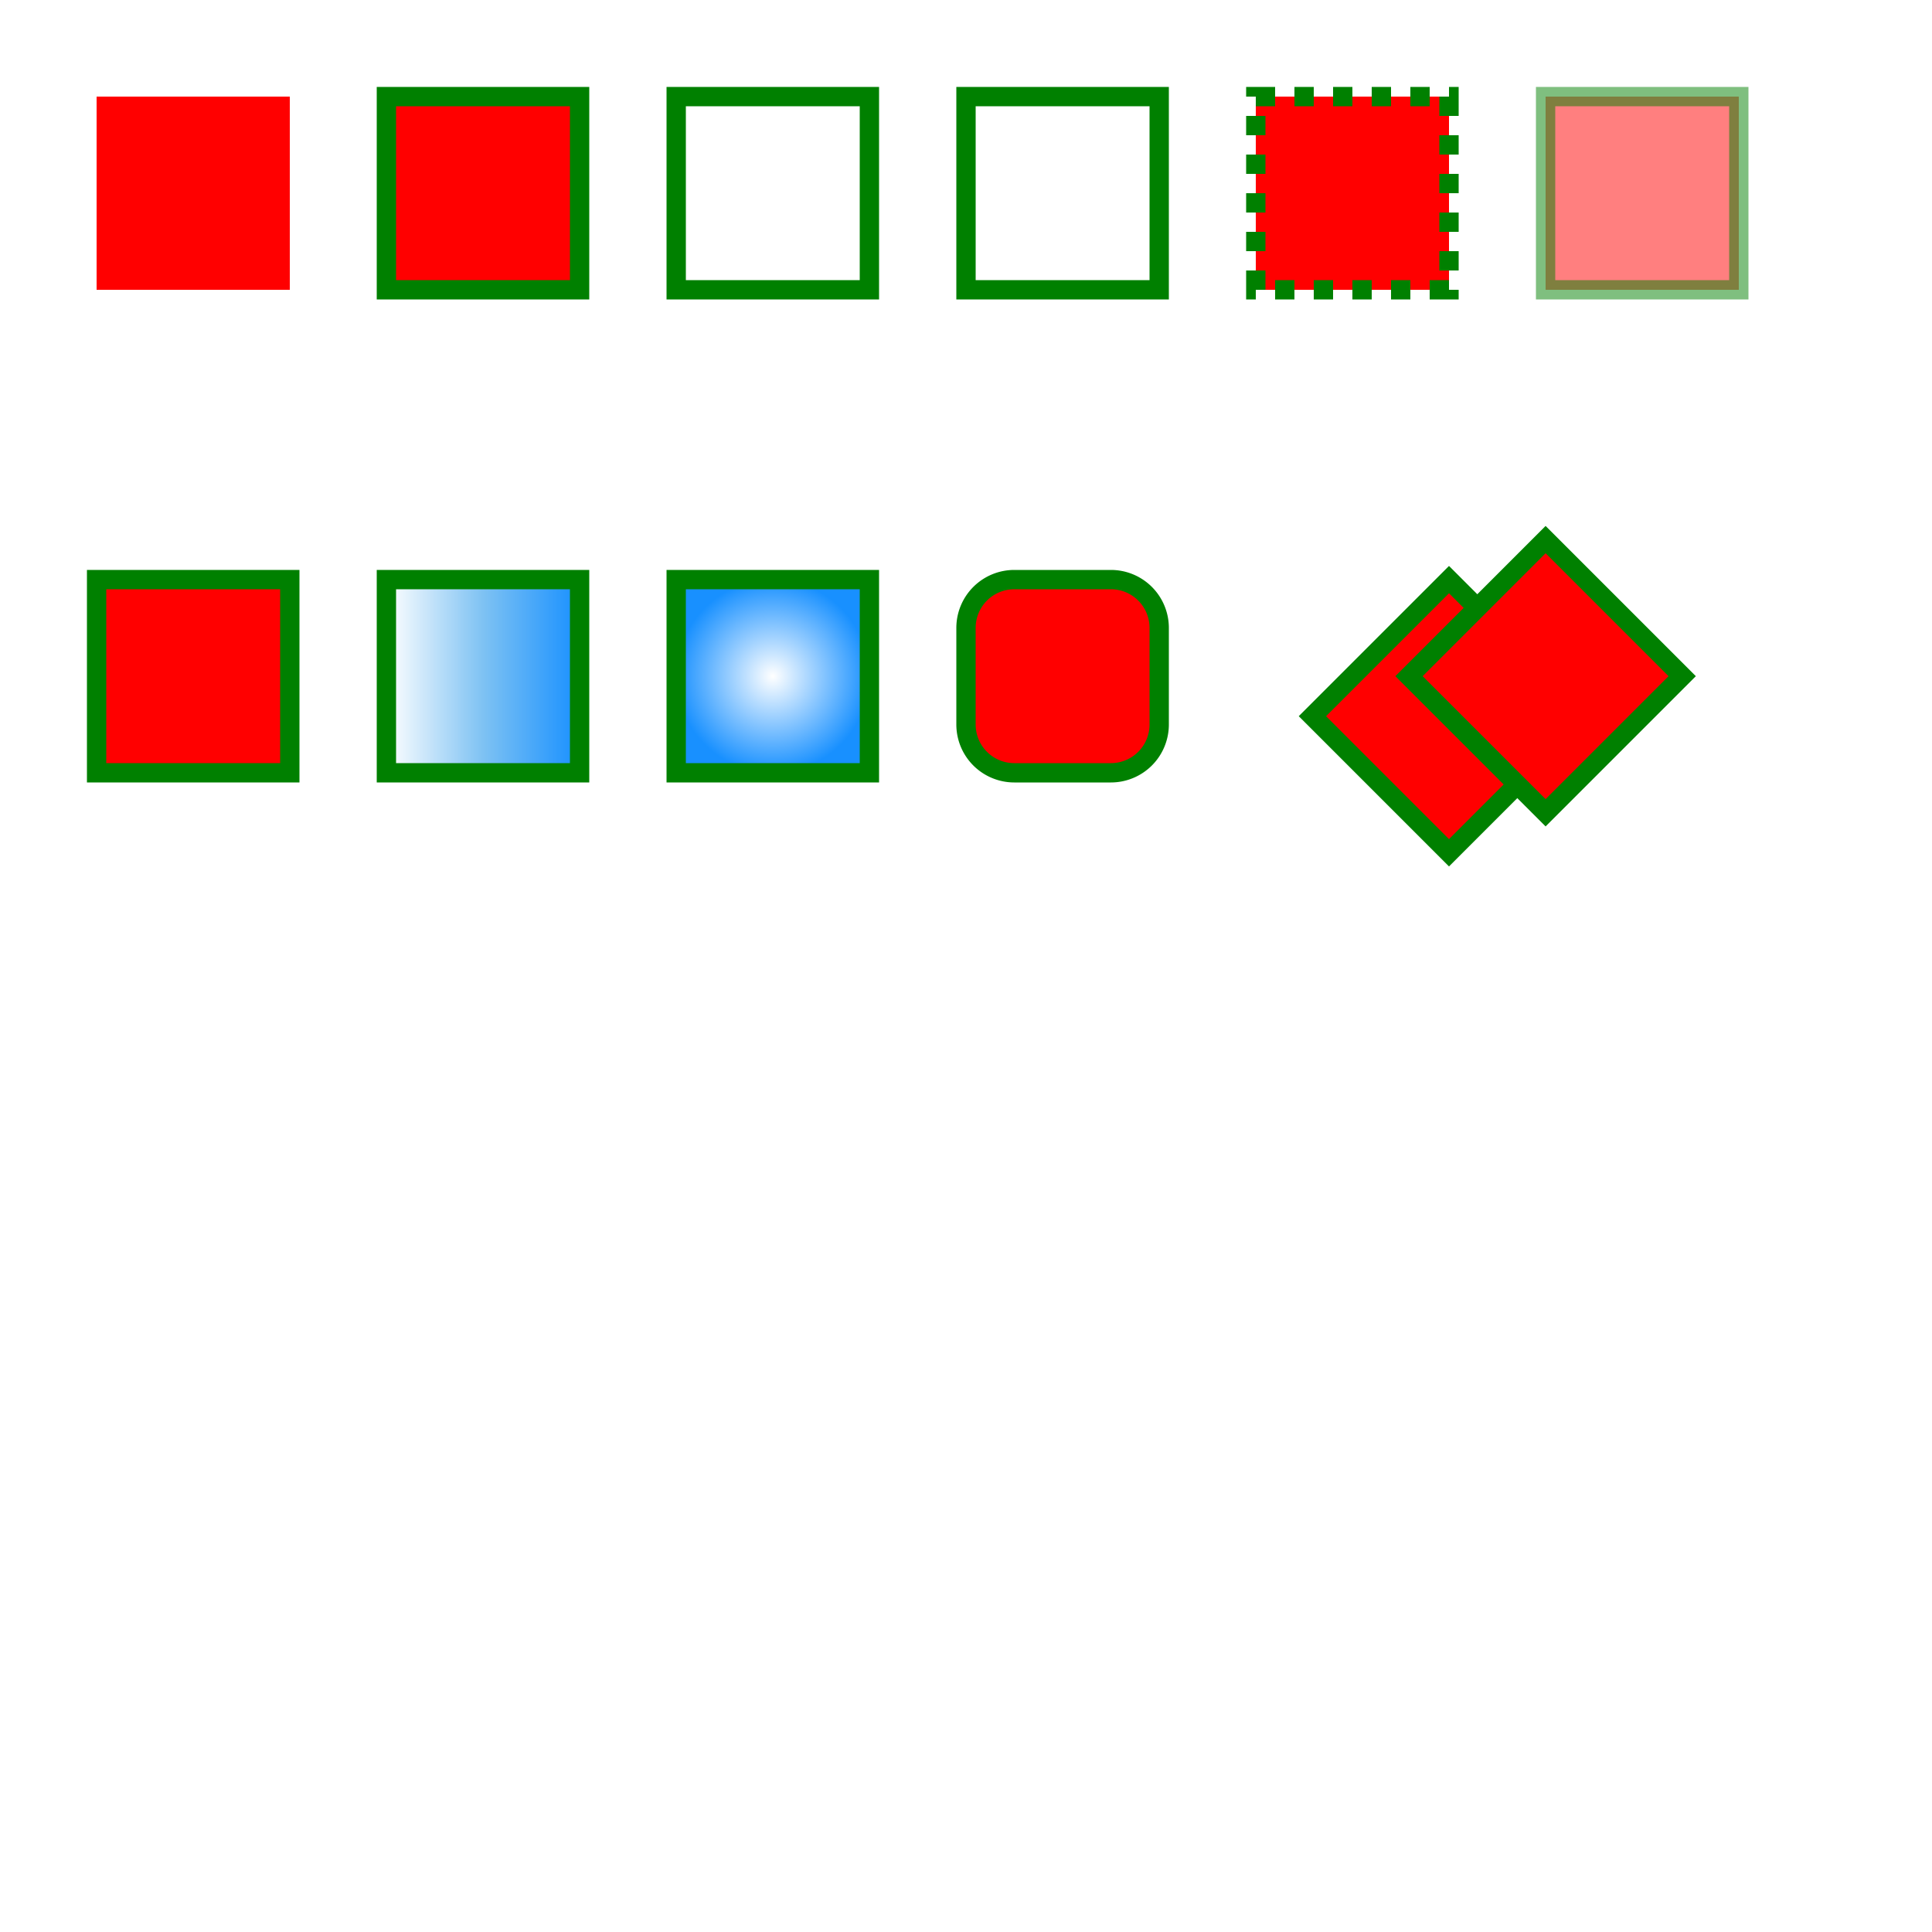 <svg xmlns="http://www.w3.org/2000/svg" width="200" height="200" color-interpolation-filters="sRGB"><defs><filter id="filter-dropshadow-7"><feDropShadow dx="0" dy="0" stdDeviation="5" flood-color="rgba(0,0,255,1)"/></filter><linearGradient x1="0" y1="0" x2="1" y2="0" id="_pattern_1_0"><stop offset="0" stop-color="#ffffff"/><stop offset="0.5" stop-color="#7ec2f3"/><stop offset="1" stop-color="#1890ff"/></linearGradient><radialGradient cx="0.5" cy="0.5" r="0.5" id="_pattern_2_1"><stop offset="0" stop-color="#ffffff"/><stop offset="1" stop-color="#1890ff"/></radialGradient></defs><g id="g_svg_camera" transform="matrix(1,0,0,1,0,0)"><g id="g_svg_g_0" fill="none" transform="matrix(1,0,0,1,0,0)" stroke="none" visibility="visible" font-size="16px" font-family="sans-serif" font-style="normal" font-weight="normal" font-variant="normal" text-anchor="left" stroke-dashoffset="0px"><g transform="matrix(1,0,0,1,10,10)"><path id="g_svg_rect_1" fill="rgba(255,0,0,1)" transform="translate(-0,-0)" stroke="none" width="20px" height="20px" d="M 0,0 l 20,0 l 0,20 l-20 0 z"/></g><g transform="matrix(1,0,0,1,40,10)"><path id="g_svg_rect_2" fill="rgba(255,0,0,1)" transform="translate(-0,-0)" stroke="rgba(0,128,0,1)" stroke-width="2px" width="20px" height="20px" d="M 0,0 l 20,0 l 0,20 l-20 0 z"/></g><g transform="matrix(1,0,0,1,70,10)"><path id="g_svg_rect_3" fill="rgba(0,0,0,0)" transform="translate(-0,-0)" stroke="rgba(0,128,0,1)" stroke-width="2px" width="20px" height="20px" d="M 0,0 l 20,0 l 0,20 l-20 0 z"/></g><g transform="matrix(1,0,0,1,100,10)"><path id="g_svg_rect_4" fill="none" transform="translate(-0,-0)" stroke="rgba(0,128,0,1)" stroke-width="2px" width="20px" height="20px" d="M 0,0 l 20,0 l 0,20 l-20 0 z"/></g><g transform="matrix(1,0,0,1,130,10)"><path id="g_svg_rect_5" fill="rgba(255,0,0,1)" transform="translate(-0,-0)" stroke="rgba(0,128,0,1)" stroke-width="2px" width="20px" height="20px" stroke-dasharray="2px,2px" d="M 0,0 l 20,0 l 0,20 l-20 0 z"/></g><g transform="matrix(1,0,0,1,160,10)"><path id="g_svg_rect_6" fill="rgba(255,0,0,1)" transform="translate(-0,-0)" opacity="0.5" stroke="rgba(0,128,0,1)" stroke-width="2px" width="20px" height="20px" d="M 0,0 l 20,0 l 0,20 l-20 0 z"/></g><g transform="matrix(1,0,0,1,10,60)"><path id="g_svg_rect_7" fill="rgba(255,0,0,1)" transform="translate(-0,-0)" stroke="rgba(0,128,0,1)" stroke-width="2px" width="20px" height="20px" filter="url(#filter-dropshadow-7)" d="M 0,0 l 20,0 l 0,20 l-20 0 z"/></g><g transform="matrix(1,0,0,1,40,60)"><path id="g_svg_rect_8" fill="url(#_pattern_1_0)" transform="translate(-0,-0)" stroke="rgba(0,128,0,1)" stroke-width="2px" width="20px" height="20px" d="M 0,0 l 20,0 l 0,20 l-20 0 z"/></g><g transform="matrix(1,0,0,1,70,60)"><path id="g_svg_rect_9" fill="url(#_pattern_2_1)" transform="translate(-0,-0)" stroke="rgba(0,128,0,1)" stroke-width="2px" width="20px" height="20px" d="M 0,0 l 20,0 l 0,20 l-20 0 z"/></g><g transform="matrix(1,0,0,1,100,60)"><path id="g_svg_rect_10" fill="rgba(255,0,0,1)" transform="translate(-0,-0)" stroke="rgba(0,128,0,1)" stroke-width="2px" width="20px" height="20px" d="M 5,0 l 10,0 a 5,5,0,0,1,5,5 l 0,10 a 5,5,0,0,1,-5,5 l -10,0 a 5,5,0,0,1,-5,-5 l 0,-10 a 5,5,0,0,1,5,-5 z"/></g><g transform="matrix(0.707,0.707,-0.707,0.707,150,60)"><path id="g_svg_rect_11" fill="rgba(255,0,0,1)" transform="translate(-0,-0)" stroke="rgba(0,128,0,1)" stroke-width="2px" width="20px" height="20px" d="M 0,0 l 20,0 l 0,20 l-20 0 z"/></g><g transform="matrix(0.707,0.707,-0.707,0.707,160,55.858)"><path id="g_svg_rect_12" fill="rgba(255,0,0,1)" transform="translate(-0,-0)" stroke="rgba(0,128,0,1)" stroke-width="2px" width="20px" height="20px" d="M 0,0 l 20,0 l 0,20 l-20 0 z"/></g></g></g></svg>